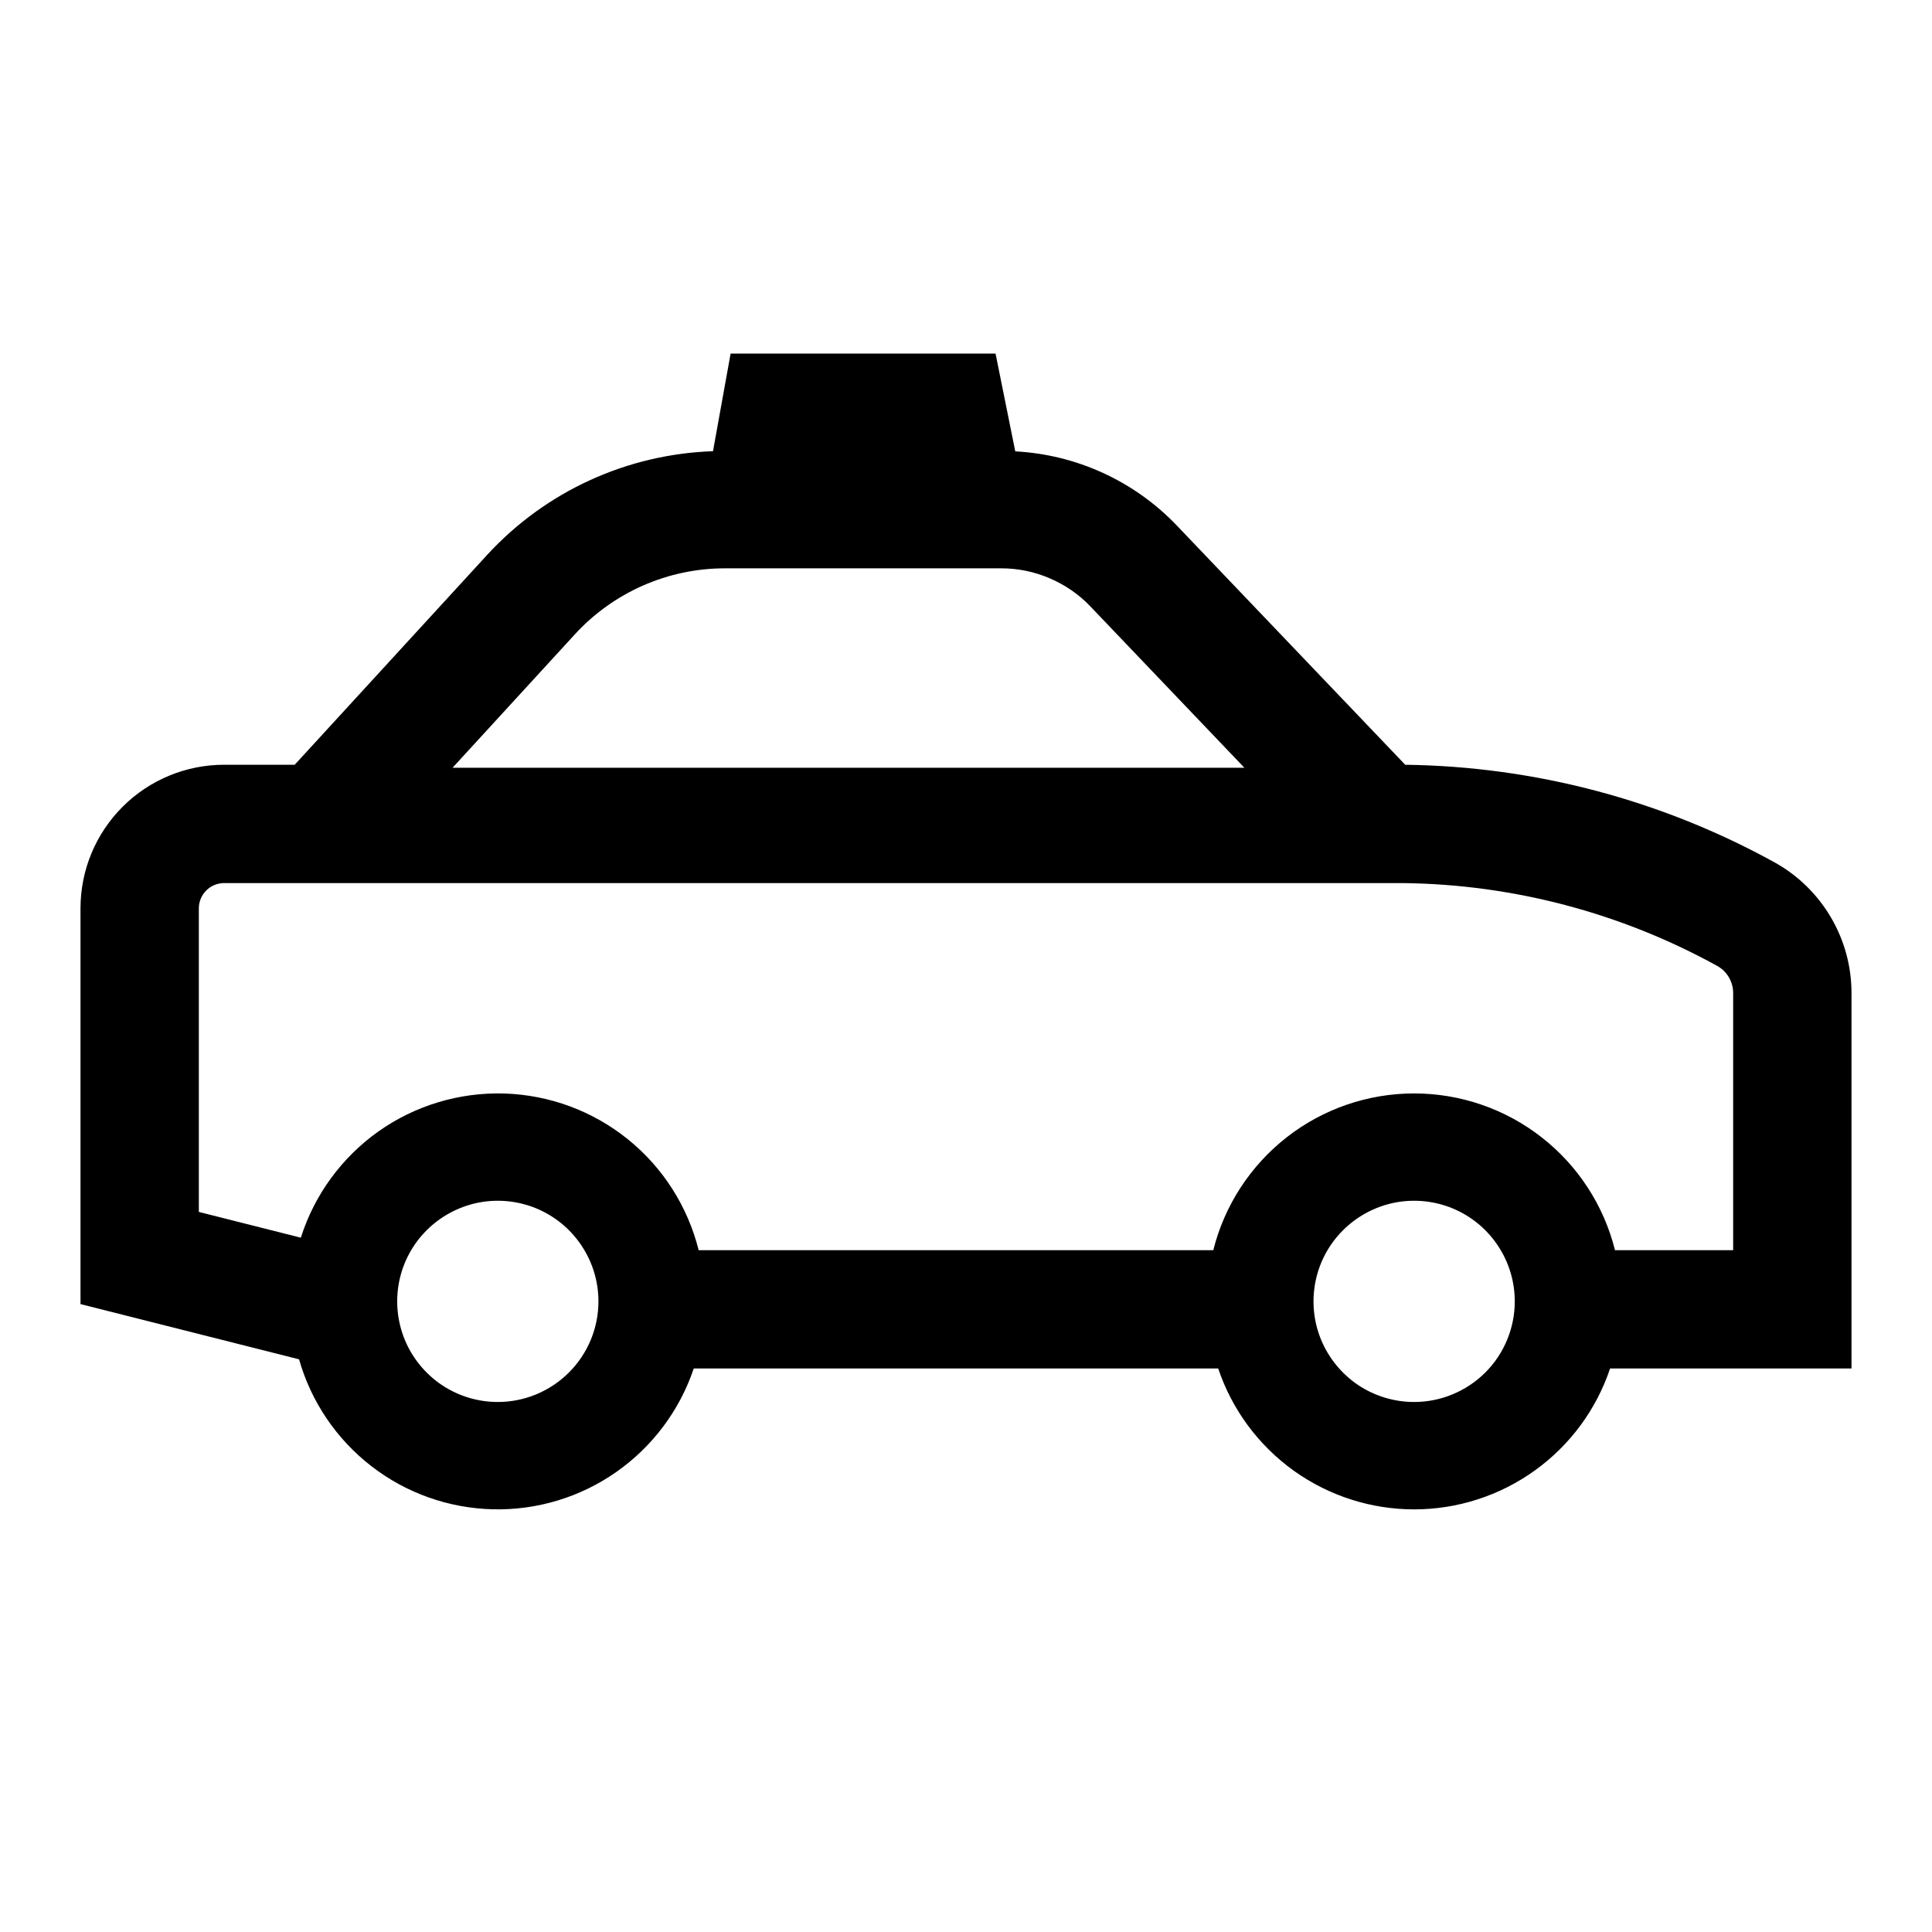 <svg width="24" height="24" viewBox="0 0 24 24" fill="none" xmlns="http://www.w3.org/2000/svg">
<path d="M23 17V12.341C23.001 12.011 22.914 11.686 22.747 11.401C22.581 11.116 22.342 10.88 22.054 10.718C20.645 9.939 19.066 9.521 17.456 9.5L14.608 6.517C14.082 5.972 13.369 5.647 12.612 5.607L12.367 4.392H9.076L8.857 5.605C8.329 5.623 7.81 5.745 7.329 5.965C6.849 6.184 6.417 6.498 6.058 6.886L3.661 9.5H2.784C2.311 9.5 1.857 9.688 1.523 10.022C1.188 10.357 1 10.81 1 11.283V16.2L3.715 16.886C3.865 17.413 4.18 17.878 4.613 18.213C5.047 18.549 5.576 18.736 6.124 18.749C6.672 18.762 7.21 18.599 7.658 18.284C8.107 17.969 8.443 17.519 8.618 17H15.133C15.304 17.51 15.632 17.953 16.068 18.267C16.505 18.581 17.029 18.75 17.567 18.75C18.105 18.75 18.629 18.581 19.066 18.267C19.503 17.953 19.83 17.51 20.001 17H23ZM7.142 7.879C7.379 7.621 7.667 7.415 7.987 7.274C8.308 7.133 8.655 7.06 9.005 7.06H12.44C12.646 7.06 12.851 7.102 13.04 7.184C13.23 7.265 13.402 7.383 13.544 7.532L15.458 9.537H5.622L7.142 7.879ZM2.47 11.283C2.47 11.2 2.504 11.12 2.563 11.061C2.621 11.003 2.701 10.97 2.784 10.97H17.426C18.793 10.985 20.135 11.339 21.332 11.999C21.393 12.033 21.444 12.082 21.478 12.143C21.513 12.203 21.531 12.272 21.53 12.342V15.53H20.062C19.923 14.974 19.602 14.48 19.149 14.127C18.697 13.774 18.14 13.583 17.567 13.583C16.994 13.583 16.437 13.774 15.985 14.127C15.533 14.48 15.211 14.974 15.072 15.53H8.679C8.543 14.987 8.235 14.503 7.799 14.152C7.364 13.801 6.826 13.602 6.267 13.584C5.707 13.567 5.158 13.732 4.701 14.055C4.245 14.379 3.906 14.842 3.737 15.375L2.47 15.055L2.47 11.283ZM6.184 17.416C5.937 17.416 5.695 17.343 5.49 17.206C5.284 17.068 5.124 16.873 5.029 16.645C4.935 16.416 4.91 16.165 4.958 15.922C5.006 15.68 5.125 15.457 5.3 15.283C5.475 15.108 5.698 14.989 5.94 14.94C6.183 14.892 6.434 14.917 6.662 15.011C6.891 15.106 7.086 15.266 7.223 15.472C7.361 15.678 7.434 15.919 7.434 16.166C7.434 16.498 7.302 16.816 7.067 17.05C6.833 17.284 6.515 17.416 6.184 17.416ZM17.567 17.416C17.32 17.416 17.078 17.343 16.872 17.206C16.667 17.068 16.507 16.873 16.412 16.645C16.317 16.416 16.293 16.165 16.341 15.922C16.389 15.68 16.508 15.457 16.683 15.283C16.858 15.108 17.081 14.989 17.323 14.94C17.566 14.892 17.817 14.917 18.045 15.011C18.274 15.106 18.469 15.266 18.606 15.472C18.744 15.678 18.817 15.919 18.817 16.166C18.817 16.498 18.685 16.816 18.451 17.05C18.216 17.284 17.898 17.416 17.567 17.416Z" fill="black"/>
</svg>
